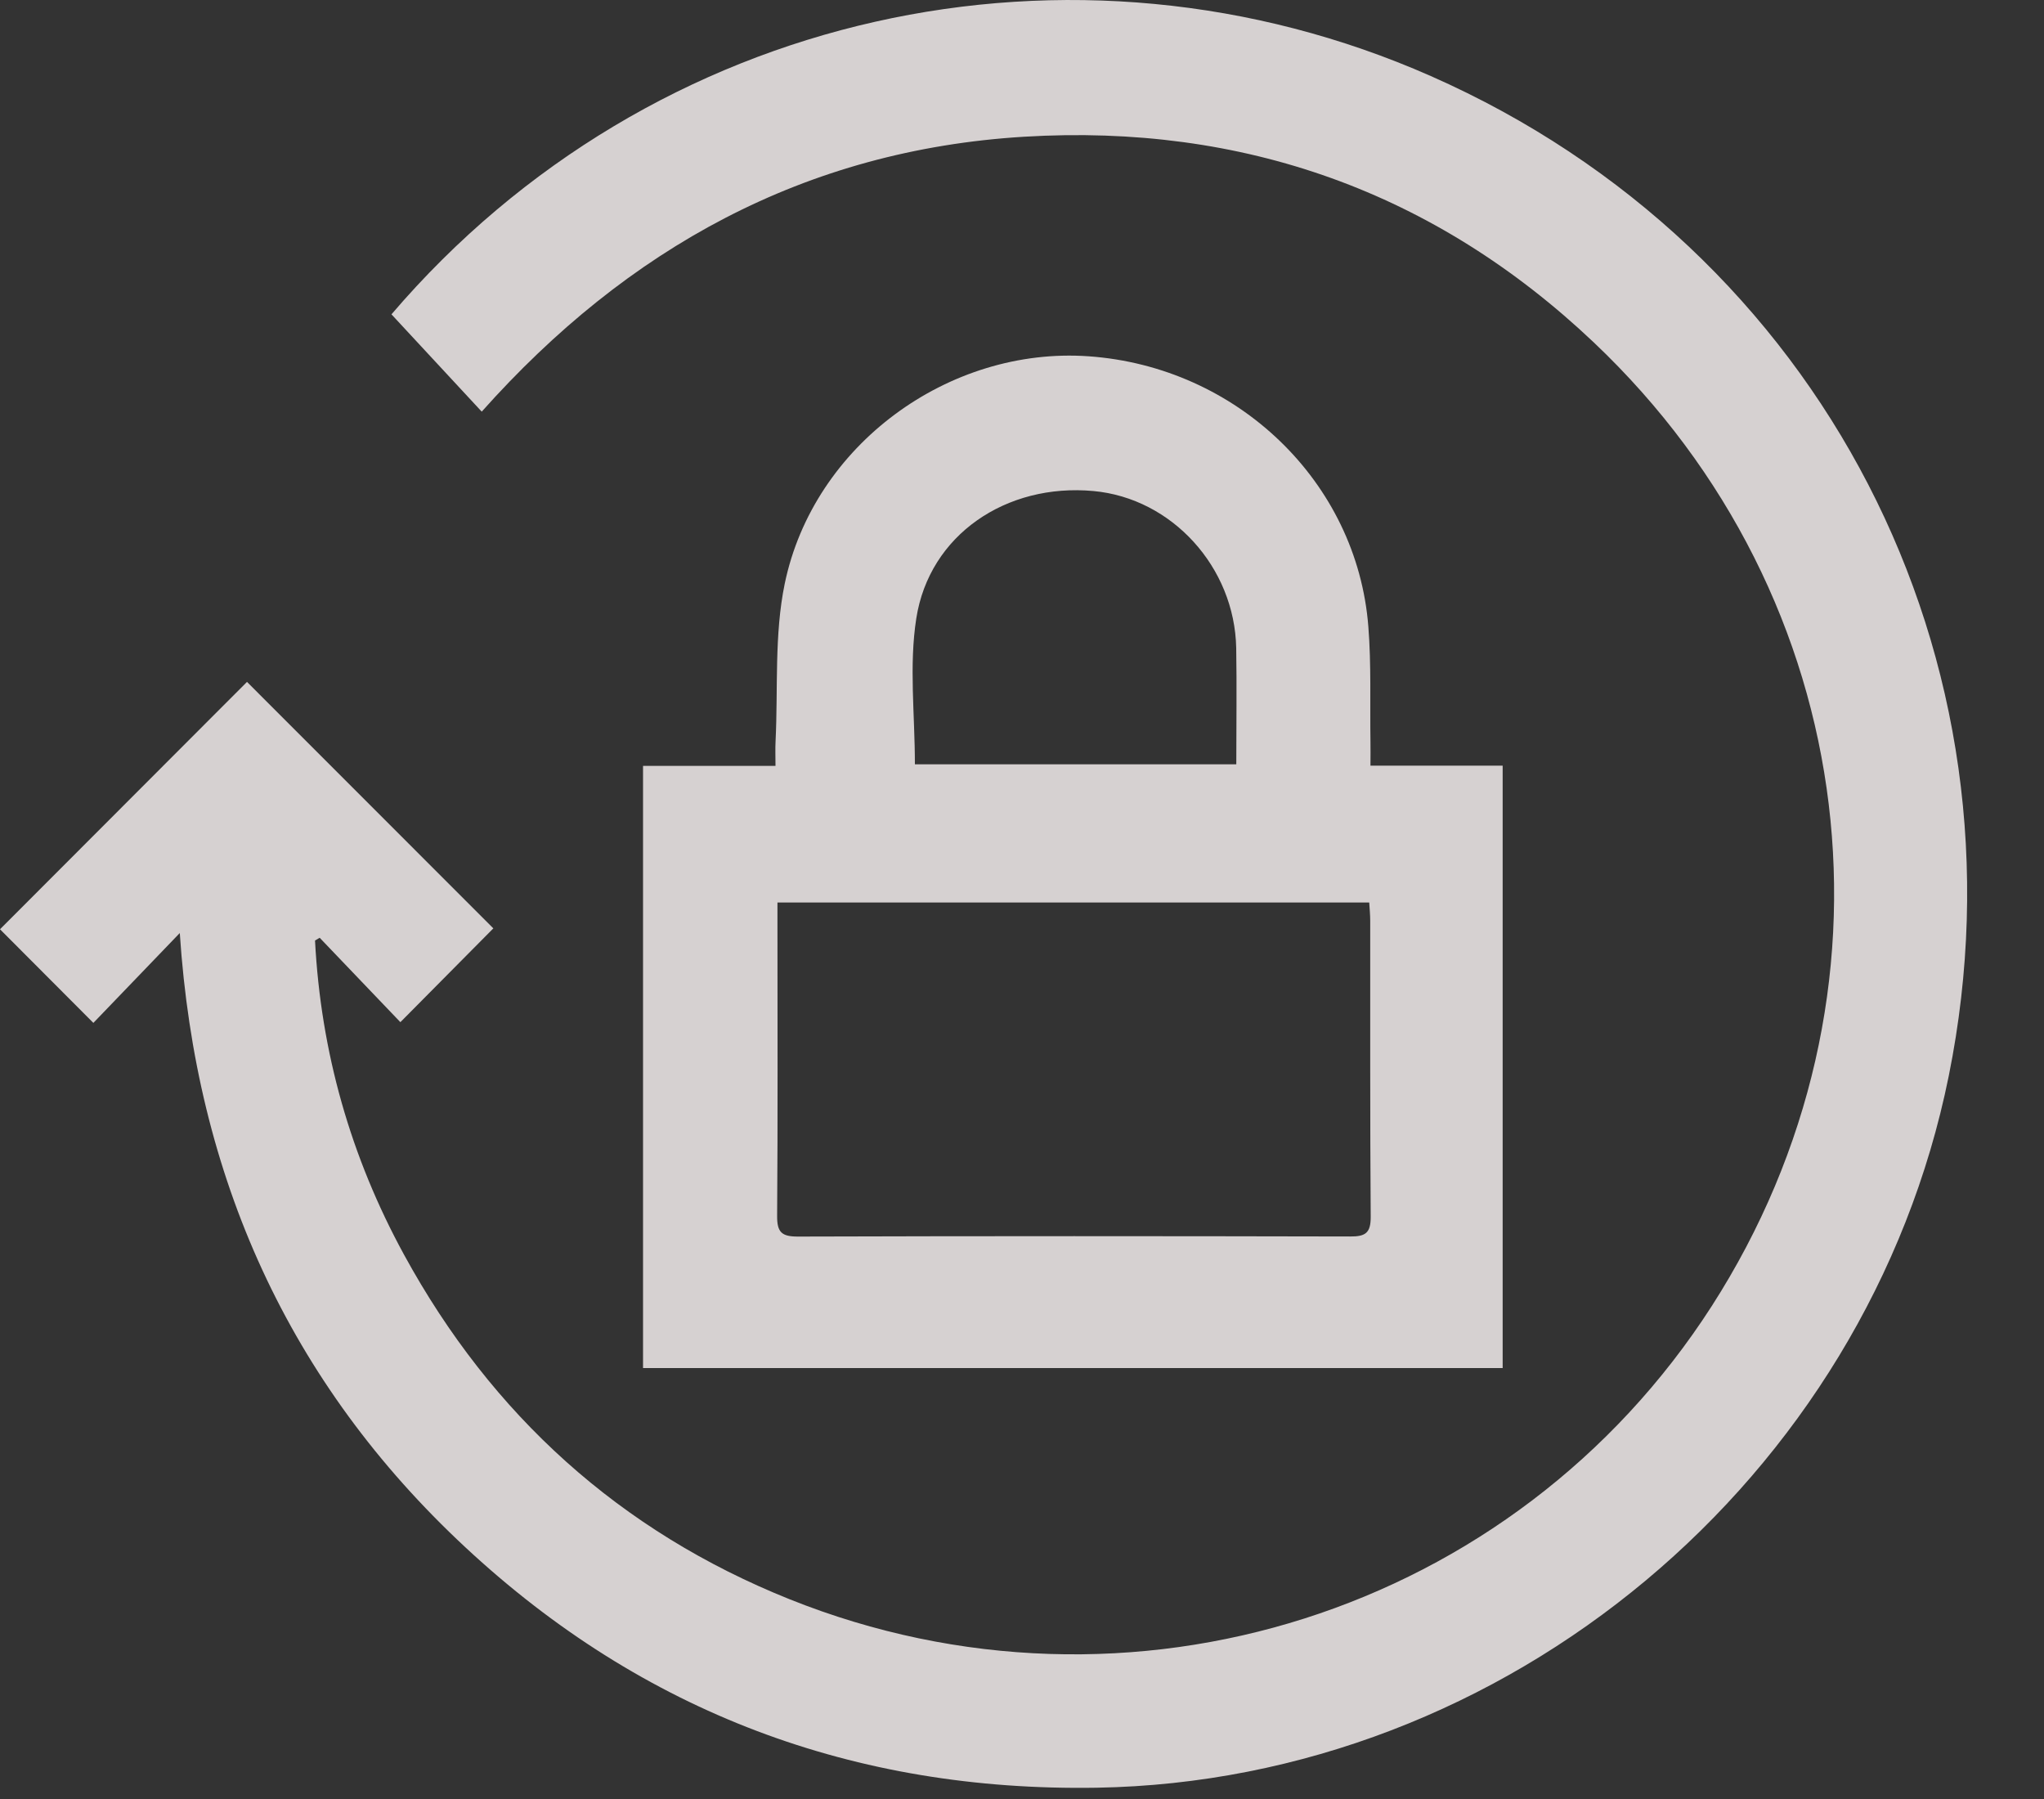 <svg width="25" height="22" viewBox="0 0 25 22" fill="none" xmlns="http://www.w3.org/2000/svg">
<rect x="0" y="0" width="25" height="22" fill="#333333" stroke="none"/>
<path d="M2.199 11.41C1.824 11.8 1.474 12.163 1.142 12.509C0.728 12.094 0.351 11.716 0 11.364C0.993 10.37 2.016 9.346 3.021 8.339C4.006 9.324 5.03 10.348 6.034 11.353C5.682 11.709 5.305 12.089 4.897 12.5C4.584 12.173 4.247 11.821 3.91 11.468L3.853 11.502C3.924 12.864 4.288 14.148 4.943 15.346C6.014 17.306 7.584 18.726 9.657 19.557C13.815 21.223 18.529 19.715 20.935 15.974C23.373 12.181 22.795 7.314 19.493 4.187C17.548 2.345 15.203 1.511 12.527 1.672C9.847 1.834 7.673 3.036 5.892 5.034C5.508 4.62 5.149 4.234 4.788 3.844C7.979 0.113 13.136 -0.995 17.5 0.93C22.288 3.042 24.866 8.058 23.835 13.158C22.838 18.087 18.426 21.778 13.415 21.862C10.453 21.911 7.863 20.942 5.694 18.924C3.527 16.909 2.395 14.388 2.199 11.41Z" fill="#FFF9F8" fill-opacity="0.8"/>
<path d="M7.866 9.366H9.485C9.485 9.254 9.481 9.158 9.486 9.062C9.517 8.419 9.469 7.76 9.598 7.138C9.95 5.441 11.606 4.237 13.314 4.357C15.132 4.485 16.598 5.893 16.736 7.662C16.773 8.128 16.755 8.598 16.762 9.066C16.764 9.156 16.762 9.247 16.762 9.363H18.379V16.73H7.865V9.366H7.866ZM9.509 11.038C9.509 11.123 9.509 11.197 9.509 11.272C9.509 12.47 9.514 13.668 9.505 14.867C9.503 15.072 9.562 15.123 9.764 15.122C12.014 15.115 14.265 15.116 16.515 15.121C16.701 15.122 16.766 15.078 16.765 14.88C16.756 13.675 16.76 12.469 16.759 11.263C16.759 11.189 16.752 11.116 16.747 11.037H9.509V11.038ZM11.191 9.347H15.121C15.121 8.861 15.128 8.393 15.12 7.925C15.101 6.935 14.333 6.093 13.375 6.005C12.307 5.906 11.366 6.541 11.207 7.563C11.117 8.139 11.19 8.739 11.19 9.347H11.191Z" fill="#FFF9F8" fill-opacity="0.8"/>
</svg>
